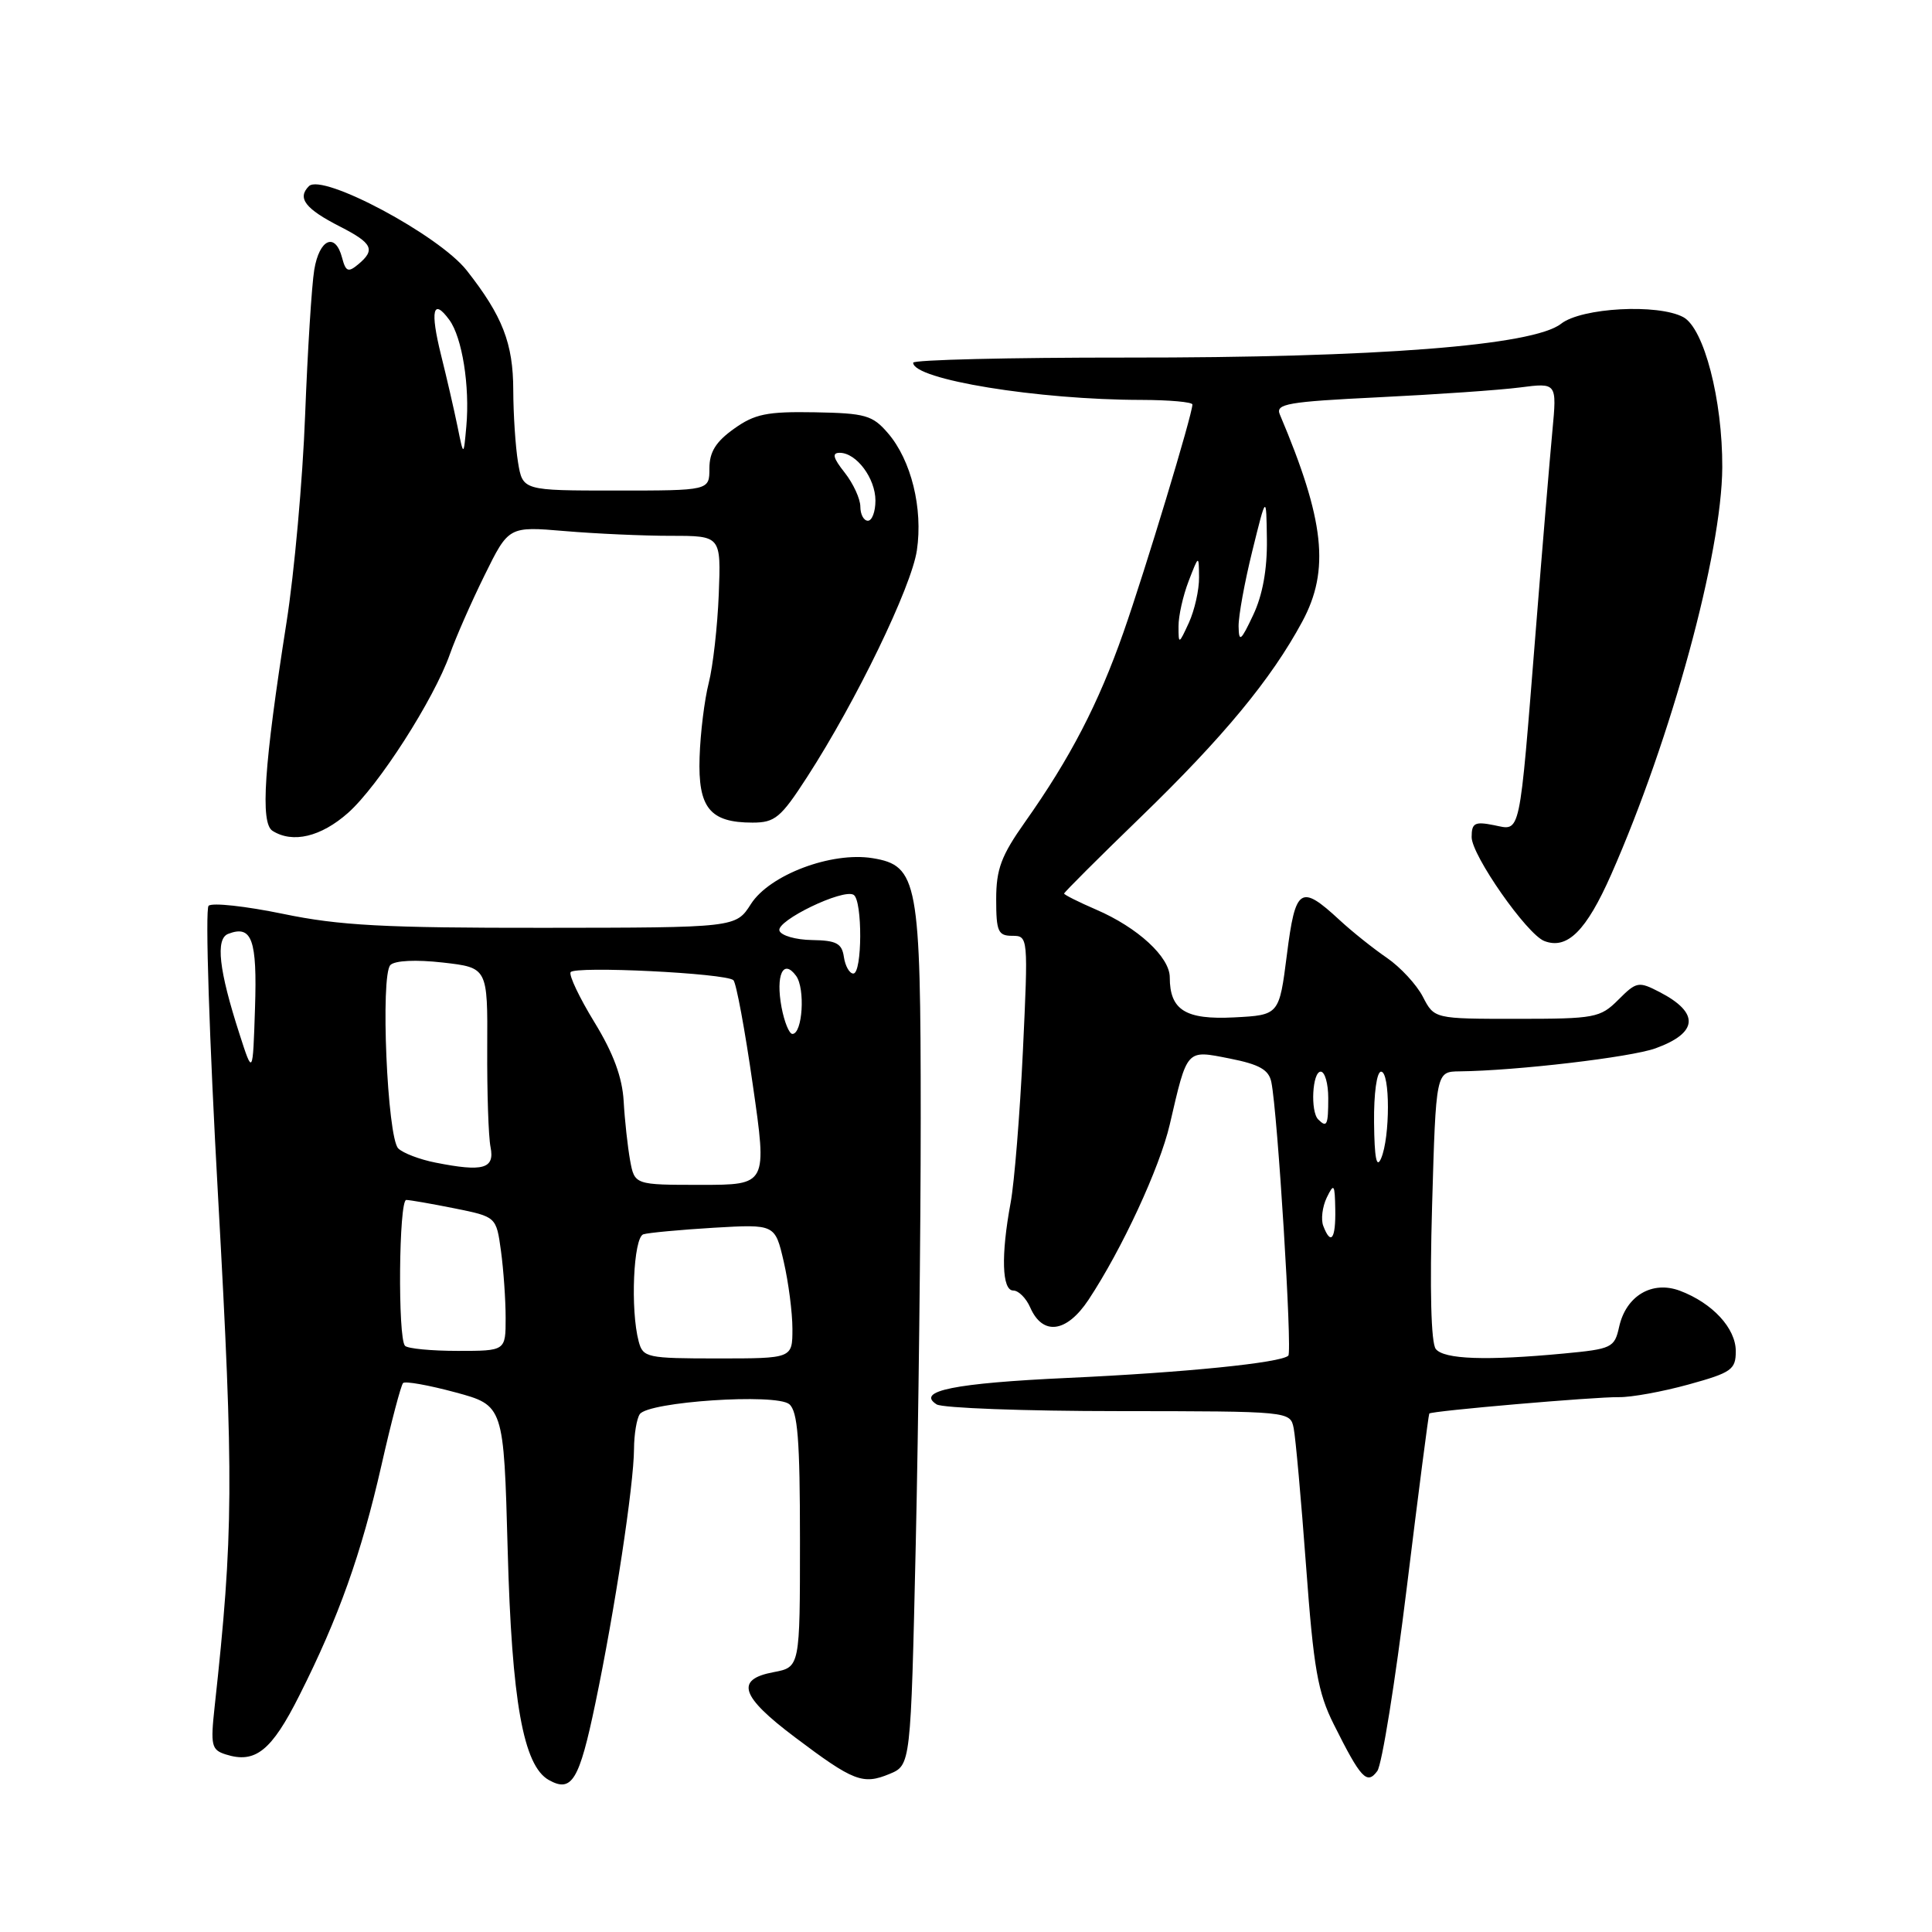 <?xml version="1.0" encoding="UTF-8" standalone="no"?>
<!DOCTYPE svg PUBLIC "-//W3C//DTD SVG 1.1//EN" "http://www.w3.org/Graphics/SVG/1.1/DTD/svg11.dtd" >
<svg xmlns="http://www.w3.org/2000/svg" xmlns:xlink="http://www.w3.org/1999/xlink" version="1.1" viewBox="0 0 256 256">
 <g >
 <path fill="currentColor"
d=" M 78.89 225.69 C 81.46 213.38 83.98 196.79 84.01 192.00 C 84.02 190.07 84.36 188.00 84.77 187.39 C 85.87 185.73 102.81 184.60 104.58 186.06 C 105.70 187.00 106.00 190.74 106.00 204.08 C 106.00 220.91 106.00 220.91 102.50 221.57 C 97.38 222.53 98.12 224.77 105.34 230.20 C 113.09 236.04 114.33 236.52 117.86 235.06 C 120.68 233.89 120.68 233.89 121.34 204.69 C 121.70 188.64 122.00 163.22 122.00 148.22 C 122.00 116.76 121.62 114.69 115.61 113.71 C 110.16 112.83 101.97 115.92 99.50 119.79 C 97.50 122.92 97.50 122.92 72.00 122.94 C 50.89 122.96 44.95 122.64 37.50 121.09 C 32.55 120.07 28.11 119.58 27.64 120.02 C 27.17 120.46 27.73 137.75 28.90 158.66 C 30.99 196.22 30.94 203.26 28.44 226.15 C 27.88 231.29 28.02 231.87 29.91 232.47 C 33.83 233.72 35.97 232.01 39.66 224.67 C 44.88 214.32 47.87 205.92 50.55 194.13 C 51.84 188.43 53.13 183.54 53.41 183.26 C 53.69 182.98 56.80 183.54 60.33 184.49 C 66.75 186.23 66.75 186.23 67.27 205.36 C 67.81 225.42 69.34 233.97 72.72 235.86 C 75.77 237.57 76.75 235.95 78.89 225.69 Z  M 186.41 210.33 C 187.95 197.77 189.29 187.41 189.39 187.30 C 189.70 186.95 211.36 185.08 214.50 185.13 C 216.15 185.16 220.31 184.40 223.75 183.45 C 229.44 181.88 230.00 181.48 230.00 179.04 C 230.00 176.00 226.92 172.67 222.62 171.04 C 218.92 169.64 215.45 171.70 214.54 175.83 C 213.93 178.58 213.58 178.75 207.20 179.35 C 196.93 180.32 191.34 180.12 190.25 178.75 C 189.62 177.97 189.44 170.85 189.76 159.75 C 190.27 142.00 190.27 142.00 193.39 141.96 C 200.91 141.88 216.10 140.09 219.36 138.91 C 225.03 136.86 225.23 134.21 219.92 131.46 C 217.12 130.01 216.85 130.06 214.44 132.47 C 212.04 134.87 211.34 135.00 200.98 135.00 C 190.05 135.00 190.05 135.00 188.54 132.08 C 187.71 130.47 185.56 128.15 183.77 126.92 C 181.97 125.69 179.15 123.44 177.50 121.91 C 172.32 117.12 171.65 117.56 170.52 126.50 C 169.50 134.50 169.50 134.50 163.53 134.81 C 157.08 135.14 155.00 133.84 155.00 129.50 C 155.00 126.81 150.75 122.90 145.25 120.53 C 142.91 119.52 141.00 118.56 141.00 118.40 C 141.00 118.24 145.55 113.69 151.12 108.30 C 162.11 97.66 168.45 89.99 172.55 82.38 C 176.24 75.54 175.52 68.94 169.58 54.91 C 168.99 53.51 170.61 53.23 182.70 52.64 C 190.29 52.27 198.71 51.69 201.40 51.34 C 206.30 50.71 206.30 50.71 205.70 57.10 C 205.37 60.62 204.37 72.50 203.50 83.50 C 201.27 111.36 201.55 110.06 197.96 109.34 C 195.41 108.83 195.00 109.05 195.00 110.92 C 195.00 113.33 202.32 123.80 204.63 124.69 C 207.67 125.86 210.19 123.35 213.49 115.88 C 221.47 97.79 228.15 73.29 228.21 61.93 C 228.25 52.99 225.79 43.49 223.04 42.02 C 219.67 40.22 209.56 40.77 206.85 42.90 C 203.18 45.79 182.44 47.41 149.25 47.38 C 133.71 47.37 121.00 47.68 121.00 48.06 C 121.00 50.28 137.53 52.98 151.25 52.99 C 154.96 53.00 158.00 53.27 158.00 53.60 C 158.00 54.90 151.76 75.53 148.87 83.77 C 145.55 93.24 141.81 100.45 135.83 108.91 C 132.66 113.39 132.00 115.17 132.00 119.16 C 132.00 123.43 132.25 124.00 134.13 124.00 C 136.24 124.00 136.25 124.14 135.54 139.25 C 135.14 147.64 134.41 156.70 133.91 159.39 C 132.62 166.34 132.76 171.00 134.26 171.00 C 134.96 171.00 135.97 172.01 136.51 173.25 C 138.17 177.03 141.34 176.60 144.24 172.22 C 148.66 165.54 153.67 154.73 155.00 149.00 C 157.35 138.88 157.14 139.12 162.94 140.26 C 166.89 141.04 168.13 141.75 168.46 143.39 C 169.29 147.40 171.25 179.08 170.71 179.63 C 169.75 180.58 156.99 181.87 141.50 182.58 C 126.49 183.27 121.31 184.31 124.11 186.09 C 124.88 186.57 135.73 186.98 148.23 186.98 C 170.96 187.00 170.96 187.00 171.42 189.25 C 171.67 190.49 172.41 198.70 173.06 207.50 C 174.06 221.11 174.61 224.25 176.74 228.50 C 180.32 235.66 181.13 236.54 182.50 234.67 C 183.11 233.84 184.87 222.89 186.41 210.33 Z  M 46.12 107.71 C 50.15 104.13 57.50 92.67 59.62 86.66 C 60.38 84.50 62.44 79.81 64.20 76.24 C 67.40 69.74 67.40 69.74 74.85 70.37 C 78.95 70.72 85.28 71.00 88.92 71.00 C 95.54 71.00 95.54 71.00 95.24 78.75 C 95.07 83.01 94.47 88.30 93.91 90.50 C 93.35 92.70 92.80 97.12 92.70 100.33 C 92.47 107.04 94.06 109.00 99.71 109.00 C 102.69 109.00 103.46 108.36 106.96 102.94 C 113.46 92.89 120.77 77.78 121.49 72.93 C 122.32 67.37 120.74 60.97 117.66 57.40 C 115.62 55.02 114.67 54.75 107.95 54.63 C 101.63 54.52 100.00 54.85 97.25 56.82 C 94.85 58.53 94.00 59.90 94.00 62.07 C 94.00 65.00 94.00 65.00 81.63 65.00 C 69.26 65.00 69.26 65.00 68.64 61.25 C 68.30 59.19 68.02 54.89 68.01 51.70 C 68.00 45.50 66.59 41.87 61.84 35.83 C 58.17 31.16 42.70 22.90 40.93 24.67 C 39.35 26.25 40.44 27.67 45.07 30.03 C 49.37 32.23 49.79 33.10 47.45 35.04 C 46.14 36.13 45.81 35.99 45.33 34.16 C 44.44 30.74 42.32 31.64 41.64 35.75 C 41.30 37.81 40.76 46.47 40.43 55.00 C 40.11 63.53 39.00 75.90 37.96 82.50 C 34.98 101.46 34.47 109.05 36.11 110.09 C 38.78 111.78 42.53 110.89 46.12 107.71 Z  M 84.63 177.75 C 83.51 173.56 83.93 163.96 85.25 163.55 C 85.94 163.34 90.15 162.95 94.60 162.68 C 102.70 162.21 102.70 162.21 103.85 167.18 C 104.48 169.92 105.00 173.92 105.00 176.08 C 105.00 180.00 105.00 180.00 95.12 180.00 C 85.71 180.00 85.20 179.89 84.63 177.75 Z  M 53.67 178.33 C 52.69 177.36 52.85 159.00 53.83 159.00 C 54.29 159.00 57.16 159.50 60.21 160.11 C 65.76 161.23 65.76 161.23 66.38 165.75 C 66.72 168.24 67.00 172.24 67.00 174.64 C 67.00 179.00 67.00 179.00 60.67 179.00 C 57.18 179.00 54.03 178.70 53.67 178.33 Z  M 83.49 153.75 C 83.17 151.96 82.78 148.44 82.64 145.93 C 82.46 142.76 81.28 139.56 78.77 135.46 C 76.78 132.21 75.36 129.22 75.61 128.82 C 76.14 127.97 96.17 128.95 97.18 129.88 C 97.55 130.22 98.71 136.46 99.75 143.75 C 101.66 157.00 101.66 157.00 92.88 157.00 C 84.09 157.00 84.09 157.00 83.49 153.75 Z  M 57.70 154.05 C 55.61 153.64 53.39 152.79 52.77 152.17 C 51.31 150.71 50.39 129.21 51.73 127.87 C 52.33 127.27 55.12 127.14 58.67 127.54 C 64.62 128.22 64.62 128.22 64.56 138.86 C 64.53 144.71 64.72 150.62 65.00 152.00 C 65.57 154.87 64.03 155.31 57.70 154.05 Z  M 31.73 137.00 C 29.00 128.55 28.53 124.39 30.24 123.74 C 33.38 122.53 34.09 124.49 33.79 133.58 C 33.50 142.50 33.50 142.50 31.73 137.00 Z  M 103.56 133.48 C 102.76 129.19 103.78 126.97 105.49 129.31 C 106.72 131.00 106.34 137.00 105.00 137.00 C 104.57 137.00 103.93 135.42 103.56 133.48 Z  M 111.82 126.81 C 111.56 125.00 110.83 124.61 107.59 124.56 C 105.44 124.53 103.50 123.97 103.28 123.32 C 102.83 122.00 111.72 117.71 113.11 118.57 C 114.30 119.30 114.26 129.00 113.07 129.00 C 112.56 129.00 112.00 128.01 111.82 126.81 Z  M 175.34 162.44 C 175.01 161.59 175.22 159.90 175.80 158.69 C 176.76 156.72 176.87 156.88 176.93 160.25 C 177.00 164.18 176.35 165.08 175.34 162.44 Z  M 182.07 148.75 C 182.03 144.87 182.43 142.00 183.00 142.00 C 184.21 142.00 184.21 150.69 183.00 153.50 C 182.40 154.89 182.12 153.45 182.07 148.75 Z  M 174.67 148.33 C 173.61 147.28 173.89 142.00 175.00 142.00 C 175.55 142.00 176.00 143.57 176.00 145.50 C 176.00 149.10 175.82 149.48 174.67 148.33 Z  M 156.16 83.00 C 156.15 81.62 156.76 78.92 157.50 77.00 C 158.85 73.50 158.85 73.50 158.88 76.50 C 158.90 78.15 158.29 80.85 157.54 82.50 C 156.20 85.41 156.16 85.43 156.16 83.00 Z  M 164.12 83.00 C 164.10 81.62 164.92 77.12 165.94 73.00 C 167.79 65.50 167.79 65.50 167.87 71.50 C 167.92 75.45 167.30 78.87 166.05 81.50 C 164.42 84.96 164.16 85.16 164.12 83.00 Z  M 114.00 67.13 C 114.00 66.11 113.07 64.08 111.93 62.63 C 110.38 60.67 110.21 60.00 111.27 60.00 C 113.48 60.00 116.00 63.38 116.00 66.33 C 116.00 67.80 115.55 69.00 115.00 69.00 C 114.45 69.00 114.00 68.16 114.00 67.13 Z  M 60.62 56.50 C 60.17 54.30 59.19 50.04 58.44 47.04 C 56.97 41.12 57.37 39.42 59.54 42.39 C 61.24 44.71 62.27 51.17 61.79 56.50 C 61.43 60.50 61.43 60.50 60.62 56.50 Z "/>
</g>
</svg>